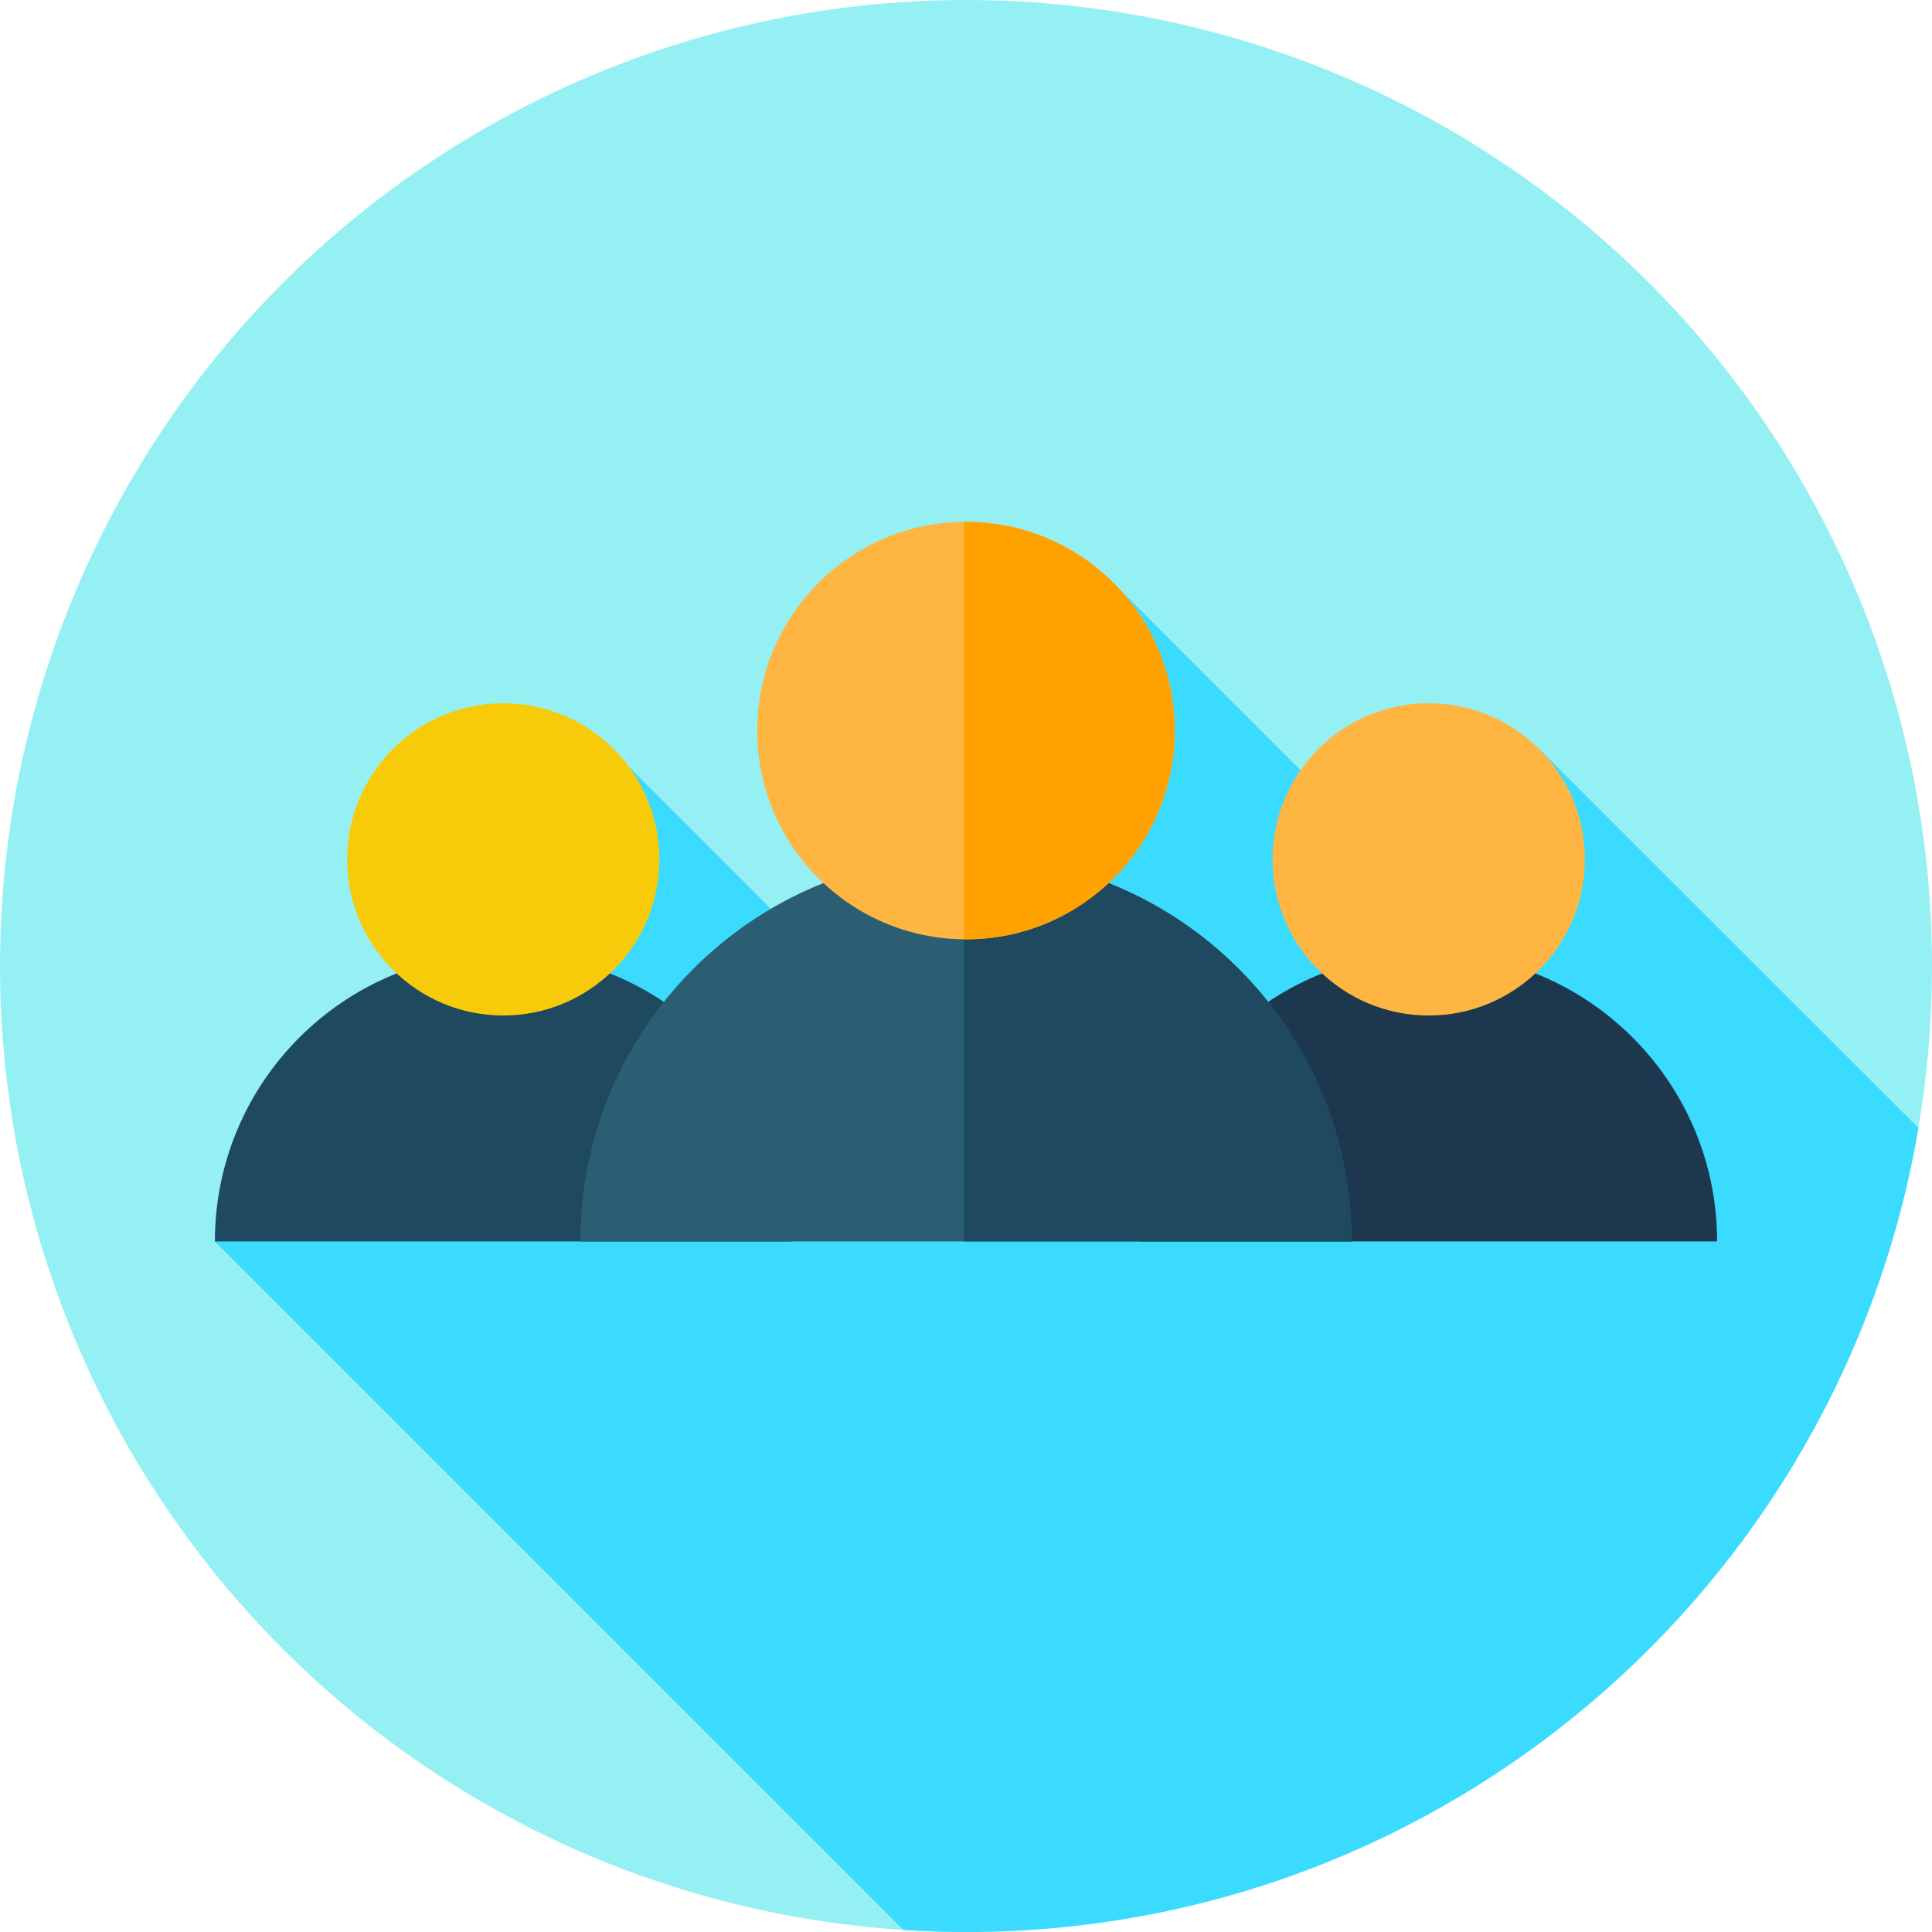 <!-- Generator: Adobe Illustrator 19.0.0, SVG Export Plug-In . SVG Version: 6.00 Build 0)  --><svg version="1.1" id="Layer_1" xmlns="http://www.w3.org/2000/svg" xmlns:xlink="http://www.w3.org/1999/xlink" x="0px" y="0px" viewBox="0 0 512 512" style="enable-background:new 0 0 512 512;" xml:space="preserve" height="32" width="32"><circle style="fill:#95F0F3;" cx="256" cy="256" r="256" /><path style="fill:#3BDBFF;" d="M508.402,298.9L408.176,198.78c0.339-0.339-11.123,20.602-25.865,42.991l-88.694-88.694  c0,1.567-41.535,89.6-41.535,89.6l53.139,53.138c-12.309,1.638-26.048,3.468-40.573,5.402L164.571,201.143  c-1.154-1.154-14.945,93.701-18.146,115.833c-50.264,6.709-89.479,11.96-89.479,12.014l182.459,182.459  C244.894,511.801,250.423,512,256,512C382.764,512,487.99,419.858,508.402,298.9z" /><path style="fill:#1E495F;" d="M56.947,328.991c0-42.206,34.214-76.42,76.42-76.42s76.42,34.214,76.42,76.42H56.947z" /><circle style="fill:#F7CB09;" cx="133.371" cy="227.746" r="41.374" /><path style="fill:#1D384E;" d="M302.213,328.991c0-42.206,34.214-76.42,76.42-76.42s76.421,34.214,76.421,76.42H302.213z" /><circle style="fill:#FFB541;" cx="378.629" cy="227.746" r="41.374" /><path style="fill:#2B5E72;" d="M153.817,328.991c0-56.434,45.749-102.183,102.183-102.183s102.183,45.749,102.183,102.183H153.817z" /><path style="fill:#1E495F;" d="M256,226.808c-0.174,0-0.348,0.005-0.522,0.006V328.99h102.705  C358.183,272.556,312.434,226.808,256,226.808z" /><circle style="fill:#FFB541;" cx="256" cy="193.609" r="55.322" /><path style="fill:#FFA200;" d="M256,138.293c-0.176,0-0.348,0.011-0.522,0.014v110.617c0.174,0.002,0.347,0.014,0.522,0.014  c30.554,0,55.322-24.768,55.322-55.322S286.554,138.293,256,138.293z" /><g></g><g></g><g></g><g></g><g></g><g></g><g></g><g></g><g></g><g></g><g></g><g></g><g></g><g></g><g></g></svg>